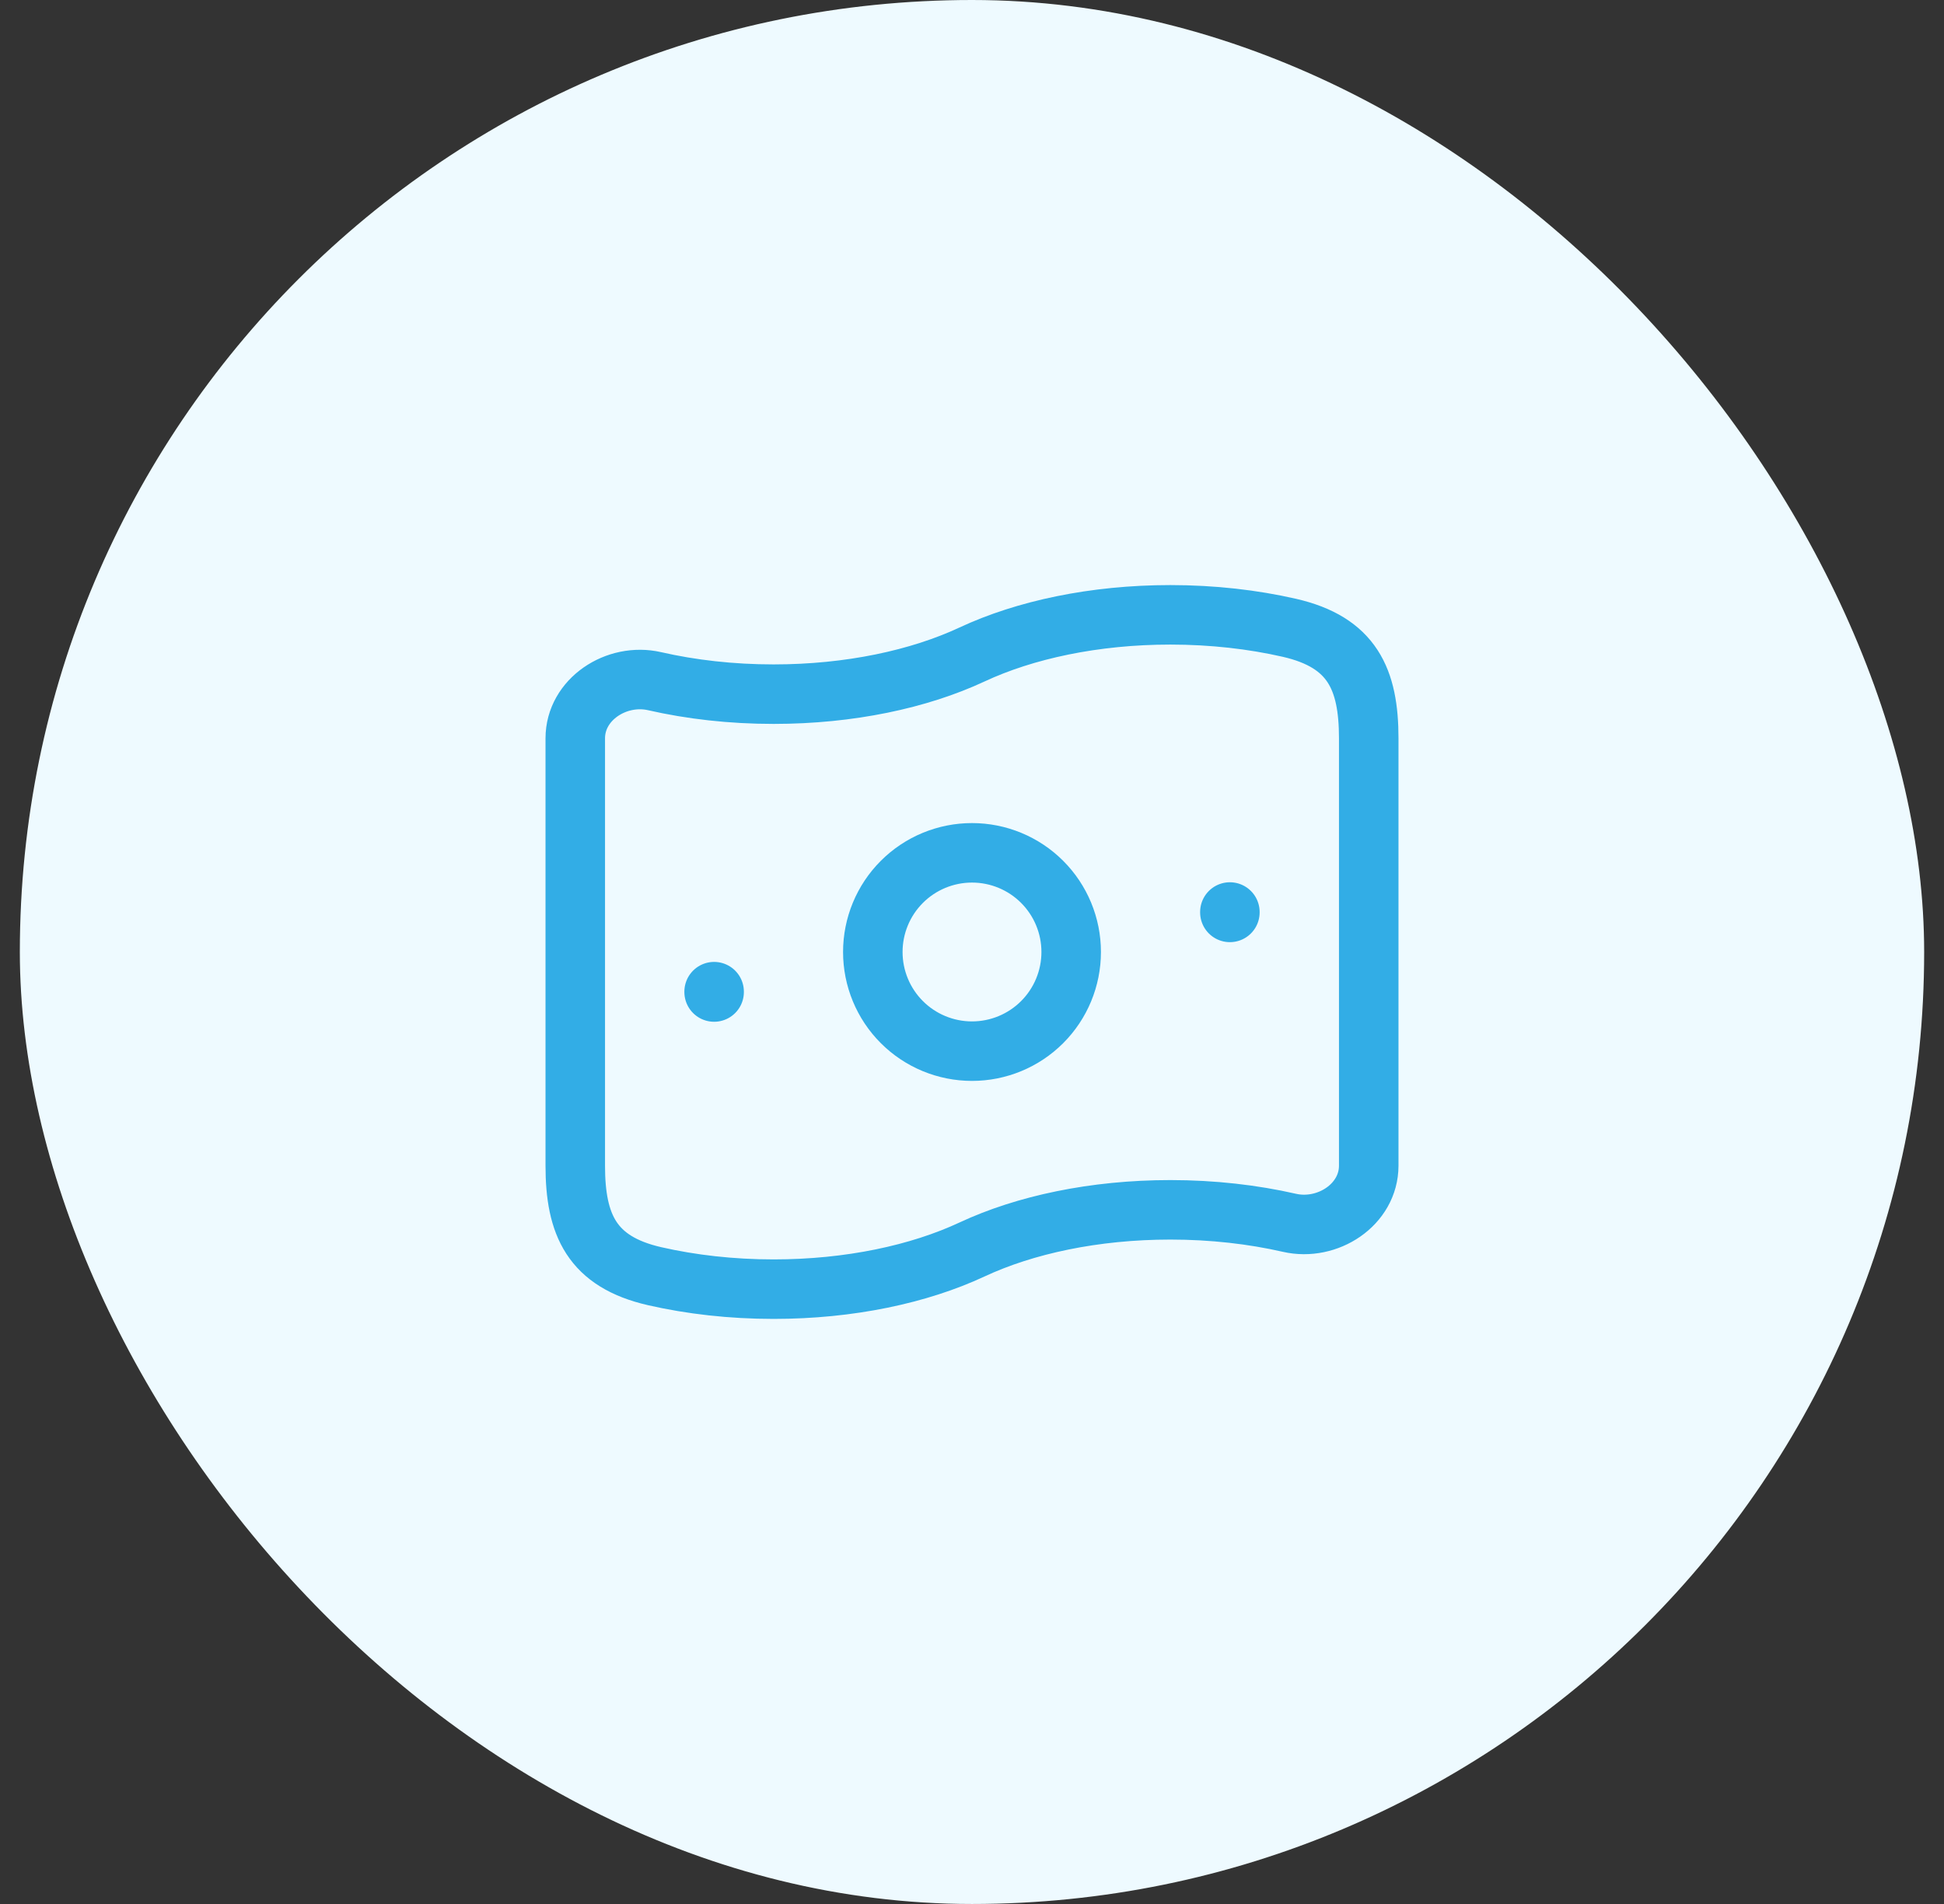 <svg width="49" height="48" viewBox="0 0 49 48" fill="none" xmlns="http://www.w3.org/2000/svg">
<rect x="0" y="0" width="49" height="48" fill="#333333" stroke="none"/>
<rect x="0.5" width="48" height="48" rx="24" fill="#EEFAFF"/>
<path d="M24.5 31.5C23.168 32.122 21.417 32.5 19.5 32.5C18.434 32.5 17.42 32.383 16.5 32.173C14.918 31.81 14.5 30.88 14.5 29.386V18.614C14.5 17.629 15.54 16.953 16.5 17.173C17.42 17.383 18.434 17.5 19.5 17.5C21.417 17.5 23.168 17.122 24.5 16.5C25.832 15.878 27.583 15.5 29.5 15.5C30.566 15.5 31.58 15.617 32.5 15.827C34.082 16.19 34.5 17.12 34.5 18.614V29.386C34.5 30.371 33.46 31.047 32.5 30.827C31.58 30.617 30.566 30.5 29.5 30.5C27.583 30.5 25.832 30.878 24.5 31.5Z" stroke="#32ADE6" stroke-width="1.5" stroke-linecap="round" stroke-linejoin="round"/>
<path d="M18 25V25.009M31 22.992V23.002M27 24C27 24.663 26.737 25.299 26.268 25.768C25.799 26.237 25.163 26.5 24.5 26.5C23.837 26.5 23.201 26.237 22.732 25.768C22.263 25.299 22 24.663 22 24C22 23.337 22.263 22.701 22.732 22.232C23.201 21.763 23.837 21.5 24.5 21.5C25.163 21.5 25.799 21.763 26.268 22.232C26.737 22.701 27 23.337 27 24Z" stroke="#32ADE6" stroke-width="1.5" stroke-linecap="round" stroke-linejoin="round"/>
</svg>

